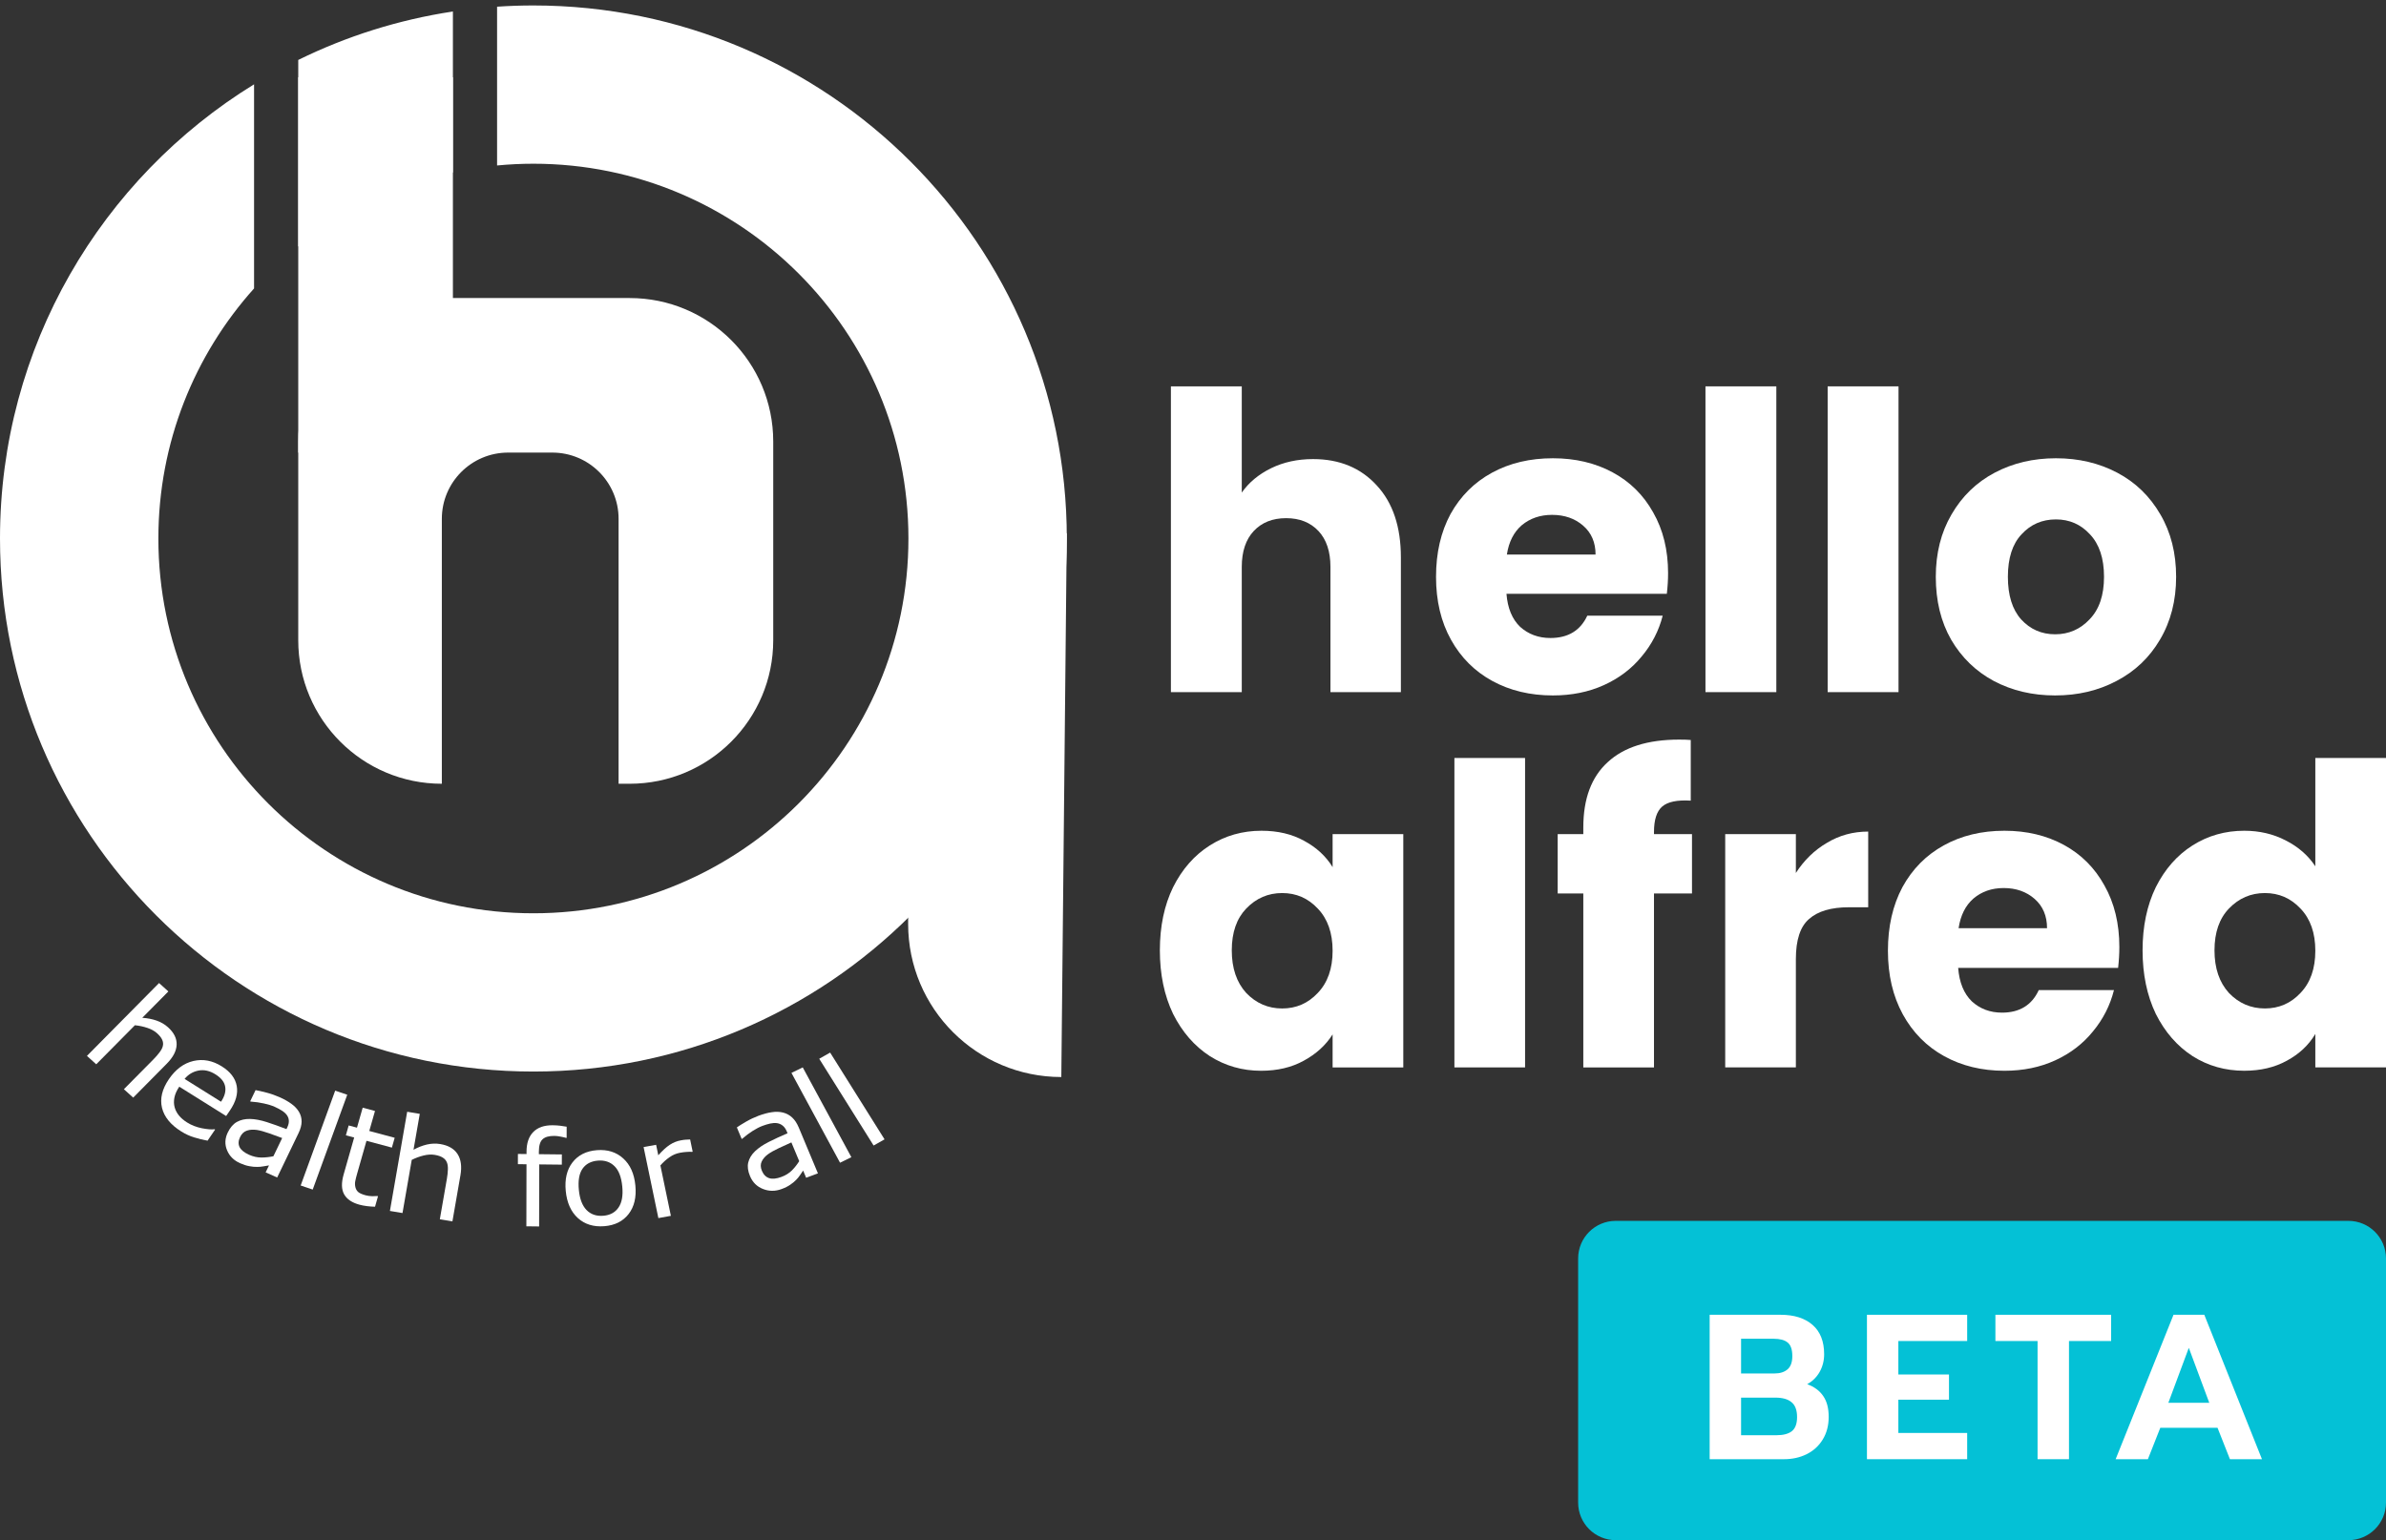 <svg width="127" height="82" viewBox="0 0 127 82" fill="none" xmlns="http://www.w3.org/2000/svg">
<rect x="0" y="0" width="127" height="82" fill="#333333" stroke="none"/>
<path d="M48.338 40.413C48.338 35.025 51.714 30.214 56.782 28.38L56.491 57.342C51.988 57.342 48.338 53.693 48.338 49.192V40.413Z" fill="white"/>
<path d="M15.875 4.114H24.107V24.097H15.875V4.114Z" fill="white"/>
<path fill-rule="evenodd" clip-rule="evenodd" d="M13.523 4.489C5.409 9.484 0 18.446 0 28.671C0 44.344 12.711 57.05 28.391 57.05C44.072 57.05 56.783 44.344 56.783 28.671C56.783 12.997 44.072 0.291 28.391 0.291C27.742 0.291 27.097 0.313 26.458 0.356V8.81C27.094 8.749 27.739 8.717 28.391 8.717C39.416 8.717 48.353 17.651 48.353 28.671C48.353 39.69 39.416 48.624 28.391 48.624C17.367 48.624 8.43 39.69 8.43 28.671C8.43 23.555 10.356 18.889 13.523 15.357V4.489ZM15.875 13.126C18.236 11.224 21.039 9.849 24.107 9.178V0.612C21.194 1.053 18.427 1.936 15.875 3.191V13.126Z" fill="white"/>
<path fill-rule="evenodd" clip-rule="evenodd" d="M23.518 15.868C19.297 15.868 15.875 19.289 15.875 23.509V34.087C15.875 38.307 19.297 41.728 23.518 41.728V27.623C23.518 25.675 25.098 24.096 27.046 24.096H29.398C31.346 24.096 32.926 25.675 32.926 27.623V41.728H33.514C37.735 41.728 41.157 38.307 41.157 34.087V23.509C41.157 19.289 37.735 15.868 33.514 15.868H23.518Z" fill="white"/>
<path d="M69.889 24.442C71.301 24.442 72.433 24.912 73.286 25.85C74.139 26.774 74.565 28.05 74.565 29.678V36.85H70.816V30.184C70.816 29.363 70.603 28.725 70.176 28.27C69.75 27.816 69.176 27.588 68.456 27.588C67.735 27.588 67.162 27.816 66.735 28.27C66.309 28.725 66.096 29.363 66.096 30.184V36.85H62.324V20.57H66.096V26.224C66.478 25.682 67 25.249 67.662 24.926C68.323 24.604 69.066 24.442 69.889 24.442Z" fill="white"/>
<path d="M88.787 30.515C88.787 30.866 88.765 31.233 88.721 31.614H80.185C80.244 32.377 80.487 32.964 80.913 33.374C81.354 33.77 81.891 33.968 82.523 33.968C83.464 33.968 84.118 33.572 84.486 32.781H88.5C88.294 33.587 87.92 34.313 87.375 34.959C86.846 35.604 86.177 36.11 85.368 36.477C84.559 36.843 83.655 37.026 82.656 37.026C81.45 37.026 80.376 36.77 79.435 36.257C78.494 35.743 77.759 35.01 77.23 34.056C76.7 33.103 76.436 31.988 76.436 30.712C76.436 29.436 76.693 28.322 77.207 27.368C77.737 26.415 78.472 25.682 79.413 25.168C80.354 24.655 81.435 24.398 82.656 24.398C83.846 24.398 84.905 24.648 85.831 25.146C86.758 25.645 87.478 26.356 87.993 27.28C88.522 28.204 88.787 29.282 88.787 30.515ZM84.927 29.524C84.927 28.879 84.706 28.366 84.265 27.985C83.825 27.603 83.273 27.412 82.612 27.412C81.979 27.412 81.443 27.596 81.001 27.962C80.575 28.329 80.31 28.85 80.207 29.524H84.927Z" fill="white"/>
<path d="M94.549 20.57V36.85H90.777V20.57H94.549Z" fill="white"/>
<path d="M101.053 20.57V36.85H97.281V20.57H101.053Z" fill="white"/>
<path d="M109.388 37.026C108.183 37.026 107.095 36.77 106.125 36.257C105.169 35.743 104.411 35.01 103.853 34.056C103.309 33.103 103.037 31.988 103.037 30.712C103.037 29.451 103.316 28.344 103.874 27.39C104.434 26.422 105.198 25.682 106.169 25.168C107.139 24.655 108.227 24.398 109.432 24.398C110.638 24.398 111.727 24.655 112.697 25.168C113.668 25.682 114.432 26.422 114.991 27.39C115.55 28.344 115.829 29.451 115.829 30.712C115.829 31.974 115.542 33.089 114.969 34.056C114.41 35.01 113.638 35.743 112.653 36.257C111.683 36.77 110.594 37.026 109.388 37.026ZM109.388 33.77C110.109 33.77 110.72 33.507 111.219 32.978C111.734 32.45 111.991 31.695 111.991 30.712C111.991 29.73 111.741 28.974 111.241 28.447C110.756 27.919 110.153 27.654 109.432 27.654C108.698 27.654 108.087 27.919 107.602 28.447C107.117 28.96 106.874 29.715 106.874 30.712C106.874 31.695 107.109 32.45 107.58 32.978C108.065 33.507 108.668 33.77 109.388 33.77Z" fill="white"/>
<path d="M61.736 50.597C61.736 49.321 61.971 48.2 62.44 47.236C62.924 46.271 63.577 45.529 64.398 45.01C65.219 44.49 66.135 44.23 67.147 44.23C68.013 44.23 68.768 44.408 69.413 44.765C70.073 45.121 70.579 45.589 70.931 46.167V44.408H74.693V56.831H70.931V55.072C70.565 55.651 70.051 56.118 69.392 56.475C68.746 56.831 67.991 57.009 67.126 57.009C66.128 57.009 65.219 56.749 64.398 56.23C63.577 55.696 62.924 54.946 62.44 53.981C61.971 53.002 61.736 51.874 61.736 50.597ZM70.931 50.62C70.931 49.67 70.667 48.92 70.139 48.371C69.626 47.822 68.995 47.547 68.247 47.547C67.499 47.547 66.862 47.822 66.334 48.371C65.82 48.906 65.564 49.648 65.564 50.597C65.564 51.547 65.82 52.304 66.334 52.868C66.862 53.417 67.499 53.692 68.247 53.692C68.995 53.692 69.626 53.417 70.139 52.868C70.667 52.319 70.931 51.569 70.931 50.62Z" fill="white"/>
<path d="M81.175 40.356V56.83H77.414V40.356H81.175Z" fill="white"/>
<path d="M90.06 47.569H88.037V56.831H84.275V47.569H82.911V44.408H84.275V44.052C84.275 42.523 84.708 41.366 85.573 40.579C86.438 39.778 87.707 39.377 89.379 39.377C89.657 39.377 89.863 39.384 89.994 39.399V42.627C89.276 42.583 88.77 42.687 88.477 42.939C88.183 43.191 88.037 43.644 88.037 44.297V44.408H90.06V47.569Z" fill="white"/>
<path d="M95.589 46.478C96.029 45.796 96.579 45.261 97.239 44.876C97.899 44.475 98.633 44.274 99.439 44.274V48.304H98.405C97.467 48.304 96.762 48.512 96.293 48.927C95.824 49.328 95.589 50.04 95.589 51.064V56.83H91.828V44.408H95.589V46.478Z" fill="white"/>
<path d="M112.807 50.419C112.807 50.776 112.785 51.147 112.741 51.532H104.228C104.287 52.304 104.529 52.898 104.954 53.313C105.394 53.714 105.929 53.914 106.56 53.914C107.498 53.914 108.151 53.514 108.518 52.712H112.521C112.316 53.529 111.942 54.263 111.4 54.916C110.872 55.569 110.204 56.081 109.398 56.452C108.591 56.823 107.689 57.009 106.692 57.009C105.489 57.009 104.419 56.749 103.48 56.23C102.542 55.71 101.809 54.968 101.281 54.004C100.753 53.039 100.489 51.911 100.489 50.62C100.489 49.328 100.746 48.2 101.259 47.236C101.786 46.271 102.52 45.529 103.459 45.01C104.397 44.49 105.475 44.23 106.692 44.23C107.88 44.23 108.936 44.483 109.86 44.987C110.783 45.492 111.502 46.212 112.015 47.147C112.543 48.082 112.807 49.173 112.807 50.419ZM108.958 49.417C108.958 48.764 108.738 48.245 108.298 47.859C107.858 47.473 107.308 47.28 106.648 47.28C106.017 47.28 105.482 47.466 105.043 47.837C104.617 48.208 104.353 48.735 104.251 49.417H108.958Z" fill="white"/>
<path d="M114.043 50.597C114.043 49.321 114.278 48.2 114.747 47.235C115.231 46.271 115.884 45.529 116.705 45.009C117.527 44.49 118.443 44.23 119.455 44.23C120.261 44.23 120.994 44.401 121.655 44.742C122.329 45.083 122.857 45.544 123.238 46.122V40.356H127V56.83H123.238V55.049C122.886 55.643 122.38 56.118 121.72 56.474C121.075 56.83 120.32 57.008 119.455 57.008C118.443 57.008 117.527 56.749 116.705 56.229C115.884 55.695 115.231 54.946 114.747 53.981C114.278 53.001 114.043 51.873 114.043 50.597ZM123.238 50.619C123.238 49.669 122.975 48.92 122.447 48.371C121.933 47.822 121.302 47.547 120.555 47.547C119.807 47.547 119.169 47.822 118.641 48.371C118.127 48.905 117.871 49.647 117.871 50.597C117.871 51.547 118.127 52.304 118.641 52.868C119.169 53.417 119.807 53.691 120.555 53.691C121.302 53.691 121.933 53.417 122.447 52.868C122.975 52.319 123.238 51.569 123.238 50.619Z" fill="white"/>
<path d="M7.09 58.438L6.594 57.991L8.163 56.406C8.29 56.278 8.4 56.151 8.494 56.025C8.59 55.898 8.649 55.784 8.669 55.682C8.694 55.573 8.682 55.464 8.632 55.357C8.584 55.247 8.494 55.133 8.362 55.014C8.227 54.892 8.054 54.796 7.844 54.726C7.634 54.656 7.413 54.609 7.181 54.585L5.123 56.664L4.628 56.217L8.466 52.338L8.962 52.785L7.573 54.189C7.848 54.207 8.101 54.256 8.334 54.337C8.566 54.418 8.77 54.537 8.944 54.694C9.262 54.981 9.414 55.29 9.402 55.622C9.39 55.954 9.215 56.29 8.878 56.631L7.09 58.438Z" fill="white"/>
<path d="M12.037 59.418L9.543 57.856C9.408 58.053 9.322 58.246 9.284 58.432C9.247 58.617 9.251 58.791 9.296 58.953C9.339 59.111 9.416 59.258 9.528 59.394C9.642 59.531 9.786 59.654 9.96 59.762C10.191 59.907 10.451 60.009 10.742 60.068C11.037 60.126 11.263 60.144 11.419 60.122L11.449 60.141L11.048 60.73C10.803 60.687 10.564 60.629 10.328 60.555C10.093 60.482 9.865 60.376 9.645 60.238C9.083 59.886 8.742 59.468 8.623 58.983C8.505 58.496 8.627 57.987 8.989 57.456C9.347 56.931 9.782 56.608 10.293 56.488C10.807 56.369 11.31 56.464 11.803 56.773C12.26 57.059 12.525 57.405 12.6 57.813C12.676 58.221 12.555 58.659 12.237 59.125L12.037 59.418ZM11.765 58.657C11.956 58.371 12.03 58.105 11.986 57.856C11.945 57.608 11.772 57.389 11.469 57.2C11.164 57.008 10.862 56.941 10.564 56.998C10.268 57.056 10.021 57.204 9.825 57.442L11.765 58.657Z" fill="white"/>
<path d="M14.753 62.691L14.139 62.418L14.318 62.047C14.246 62.058 14.148 62.075 14.023 62.097C13.901 62.119 13.787 62.129 13.681 62.127C13.556 62.13 13.418 62.116 13.27 62.088C13.12 62.062 12.956 62.008 12.776 61.929C12.446 61.782 12.216 61.553 12.086 61.243C11.956 60.932 11.969 60.616 12.124 60.294C12.251 60.03 12.412 59.843 12.609 59.733C12.808 59.622 13.041 59.569 13.307 59.574C13.575 59.58 13.874 59.636 14.203 59.742C14.532 59.848 14.88 59.973 15.247 60.115L15.29 60.026C15.354 59.892 15.382 59.77 15.374 59.661C15.368 59.552 15.331 59.453 15.263 59.361C15.198 59.274 15.109 59.196 14.994 59.125C14.879 59.053 14.755 58.988 14.622 58.928C14.46 58.857 14.269 58.797 14.05 58.75C13.832 58.7 13.598 58.667 13.349 58.65L13.316 58.635L13.603 58.039C13.738 58.062 13.929 58.105 14.174 58.169C14.42 58.232 14.653 58.314 14.874 58.412C15.133 58.527 15.347 58.648 15.517 58.774C15.691 58.9 15.824 59.042 15.917 59.202C16.009 59.359 16.055 59.529 16.054 59.714C16.053 59.898 15.999 60.102 15.891 60.327L14.753 62.691ZM14.552 61.56L15.019 60.59C14.825 60.517 14.596 60.433 14.33 60.34C14.066 60.248 13.85 60.188 13.682 60.161C13.482 60.131 13.302 60.141 13.144 60.195C12.986 60.246 12.865 60.36 12.78 60.537C12.684 60.736 12.675 60.915 12.753 61.074C12.832 61.23 13.002 61.366 13.262 61.483C13.479 61.579 13.696 61.628 13.913 61.628C14.132 61.627 14.345 61.604 14.552 61.56Z" fill="white"/>
<path d="M16.645 63.334L16.004 63.117L17.841 58.067L18.483 58.285L16.645 63.334Z" fill="white"/>
<path d="M19.962 64.247C19.83 64.246 19.688 64.235 19.536 64.216C19.386 64.197 19.254 64.172 19.14 64.141C18.743 64.035 18.47 63.852 18.322 63.594C18.173 63.335 18.163 62.981 18.29 62.532L18.852 60.562L18.41 60.444L18.559 59.92L19.001 60.038L19.305 58.974L19.96 59.149L19.656 60.214L21.008 60.576L20.859 61.1L19.507 60.738L19.026 62.426C18.97 62.62 18.931 62.774 18.909 62.887C18.888 62.998 18.891 63.109 18.92 63.219C18.946 63.32 18.997 63.404 19.073 63.47C19.152 63.534 19.284 63.591 19.467 63.64C19.574 63.669 19.689 63.684 19.814 63.687C19.939 63.687 20.03 63.684 20.086 63.678L20.121 63.687L19.962 64.247Z" fill="white"/>
<path d="M24.081 65.028L23.411 64.916L23.787 62.758C23.817 62.583 23.834 62.419 23.84 62.263C23.845 62.106 23.827 61.98 23.785 61.884C23.742 61.779 23.669 61.694 23.565 61.631C23.461 61.565 23.321 61.517 23.143 61.487C22.96 61.456 22.761 61.468 22.547 61.52C22.332 61.573 22.122 61.65 21.916 61.753L21.424 64.584L20.754 64.472L21.673 59.191L22.343 59.303L22.01 61.214C22.248 61.083 22.486 60.991 22.726 60.935C22.965 60.88 23.202 60.872 23.437 60.911C23.867 60.983 24.173 61.161 24.356 61.445C24.538 61.73 24.589 62.104 24.509 62.567L24.081 65.028Z" fill="white"/>
<path d="M30.161 60.58L30.125 60.58C30.05 60.558 29.953 60.536 29.832 60.514C29.712 60.49 29.606 60.477 29.515 60.477C29.224 60.473 29.012 60.533 28.879 60.656C28.749 60.776 28.683 60.997 28.683 61.319L28.683 61.45L29.906 61.463L29.905 62.007L28.703 61.994L28.696 65.298L28.017 65.29L28.024 61.987L27.566 61.981L27.567 61.437L28.026 61.443L28.026 61.315C28.027 60.858 28.147 60.509 28.385 60.268C28.624 60.025 28.968 59.906 29.419 59.91C29.57 59.912 29.706 59.92 29.826 59.936C29.949 59.951 30.061 59.968 30.162 59.987L30.161 60.58Z" fill="white"/>
<path d="M33.819 63.116C33.88 63.741 33.76 64.248 33.459 64.636C33.158 65.024 32.726 65.24 32.163 65.284C31.595 65.329 31.126 65.184 30.756 64.849C30.388 64.513 30.174 64.033 30.113 63.408C30.053 62.784 30.172 62.277 30.47 61.889C30.771 61.498 31.205 61.281 31.773 61.236C32.336 61.192 32.803 61.339 33.173 61.676C33.544 62.011 33.759 62.491 33.819 63.116ZM33.122 63.171C33.074 62.675 32.937 62.314 32.71 62.09C32.483 61.863 32.188 61.764 31.826 61.792C31.46 61.822 31.186 61.965 31.006 62.224C30.828 62.48 30.763 62.857 30.811 63.353C30.857 63.834 30.994 64.191 31.222 64.425C31.449 64.656 31.745 64.757 32.109 64.729C32.469 64.7 32.739 64.555 32.919 64.294C33.101 64.031 33.169 63.657 33.122 63.171Z" fill="white"/>
<path d="M36.869 61.319L36.834 61.325C36.73 61.321 36.63 61.322 36.534 61.331C36.439 61.336 36.328 61.35 36.201 61.373C35.996 61.41 35.806 61.49 35.634 61.613C35.46 61.733 35.299 61.878 35.151 62.048L35.709 64.732L35.043 64.852L34.257 61.071L34.923 60.95L35.039 61.509C35.261 61.258 35.464 61.073 35.647 60.953C35.832 60.831 36.03 60.751 36.24 60.713C36.356 60.692 36.44 60.68 36.494 60.678C36.547 60.673 36.627 60.669 36.734 60.666L36.869 61.319Z" fill="white"/>
<path d="M43.536 62.471L42.909 62.705L42.749 62.323C42.709 62.38 42.654 62.46 42.586 62.561C42.519 62.661 42.449 62.746 42.376 62.818C42.291 62.907 42.187 62.992 42.065 63.075C41.943 63.16 41.79 63.237 41.607 63.305C41.27 63.431 40.939 63.431 40.615 63.304C40.291 63.178 40.059 62.949 39.921 62.617C39.807 62.345 39.776 62.103 39.827 61.891C39.879 61.676 39.998 61.479 40.183 61.298C40.371 61.117 40.617 60.95 40.922 60.796C41.227 60.642 41.56 60.489 41.919 60.335L41.88 60.242C41.823 60.105 41.75 60.001 41.661 59.931C41.574 59.859 41.473 59.815 41.358 59.798C41.248 59.783 41.127 59.79 40.994 59.819C40.862 59.849 40.728 59.889 40.592 59.94C40.426 60.001 40.251 60.092 40.065 60.21C39.879 60.327 39.694 60.465 39.511 60.625L39.477 60.638L39.221 60.024C39.33 59.947 39.493 59.845 39.709 59.72C39.926 59.594 40.147 59.49 40.372 59.405C40.636 59.307 40.874 59.243 41.086 59.214C41.3 59.181 41.499 59.188 41.684 59.235C41.866 59.281 42.026 59.369 42.165 59.498C42.304 59.626 42.422 59.806 42.519 60.037L43.536 62.471ZM42.54 61.821L42.123 60.823C41.935 60.906 41.715 61.006 41.463 61.125C41.212 61.243 41.02 61.351 40.885 61.448C40.724 61.565 40.61 61.697 40.542 61.843C40.474 61.988 40.477 62.151 40.553 62.333C40.639 62.538 40.769 62.669 40.942 62.726C41.115 62.78 41.334 62.758 41.6 62.658C41.821 62.576 42.006 62.46 42.156 62.31C42.304 62.158 42.432 61.995 42.54 61.821Z" fill="white"/>
<path d="M45.316 61.61L44.713 61.904L42.126 57.122L42.728 56.829L45.316 61.61Z" fill="white"/>
<path d="M47.082 60.66L46.5 60.989L43.605 56.37L44.186 56.041L47.082 60.66Z" fill="white"/>
<path d="M86 65.5H125C125.828 65.5 126.5 66.172 126.5 67V80C126.5 80.828 125.828 81.5 125 81.5H86C85.172 81.5 84.5 80.828 84.5 80V67C84.5 66.172 85.172 65.5 86 65.5Z" fill="#04C1D6" stroke="#04C1D6"/>
<path d="M91 70H94.773C95.499 70 96.067 70.18 96.478 70.539C96.889 70.898 97.094 71.419 97.094 72.101C97.094 72.446 97.013 72.761 96.852 73.047C96.691 73.326 96.471 73.542 96.192 73.696C96.573 73.835 96.859 74.048 97.05 74.334C97.241 74.613 97.336 74.979 97.336 75.434C97.336 75.896 97.23 76.299 97.017 76.644C96.812 76.981 96.526 77.242 96.159 77.425C95.8 77.601 95.4 77.689 94.96 77.689H91V70ZM94.454 73.124C94.747 73.124 94.978 73.051 95.147 72.904C95.316 72.757 95.4 72.523 95.4 72.2C95.4 71.848 95.316 71.606 95.147 71.474C94.986 71.342 94.736 71.276 94.399 71.276H92.672V73.124H94.454ZM94.553 76.413C94.912 76.413 95.184 76.343 95.367 76.204C95.558 76.057 95.653 75.804 95.653 75.445C95.653 75.078 95.554 74.814 95.356 74.653C95.165 74.492 94.879 74.411 94.498 74.411H92.672V76.413H94.553Z" fill="white"/>
<path d="M99.373 70H104.707V71.397H101.044V73.179H103.739V74.521H101.044V76.292H104.707V77.689H99.373V70Z" fill="white"/>
<path d="M108.454 71.397H106.21V70H112.37V71.397H110.126V77.689H108.454V71.397Z" fill="white"/>
<path d="M115.69 70H117.329L120.398 77.689H118.693L118.033 76.017H114.986L114.326 77.689H112.61L115.69 70ZM117.593 74.686L116.504 71.76L115.415 74.686H117.593Z" fill="white"/>
</svg>
